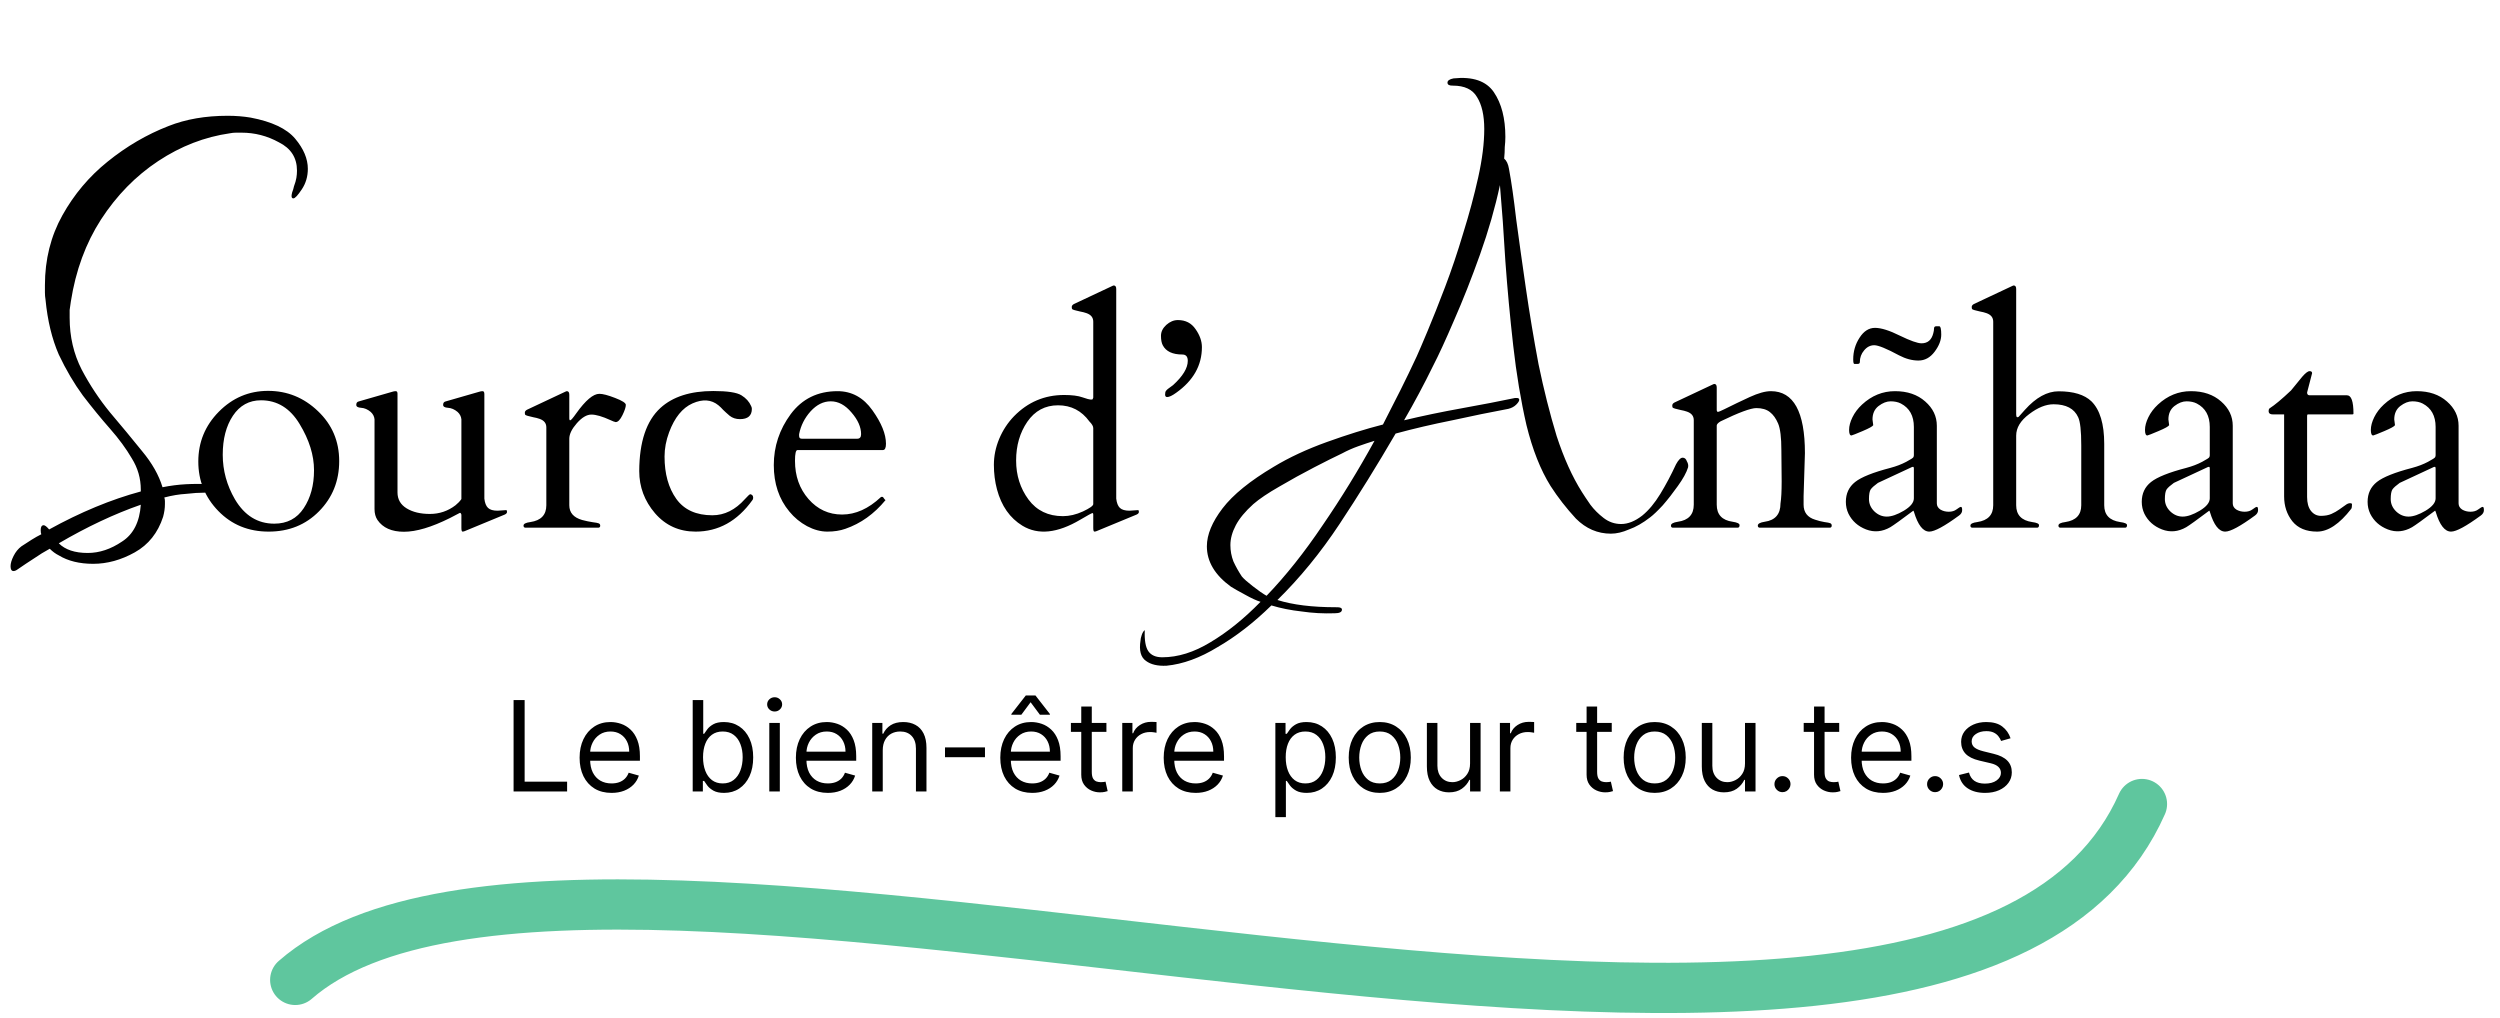 <svg width="199" height="81" viewBox="0 0 199 81" fill="none" xmlns="http://www.w3.org/2000/svg">
<path d="M1.08 45.456C0.92 45.456 0.84 45.328 0.84 45.072C0.84 44.848 0.92 44.576 1.08 44.256C1.24 43.936 1.448 43.68 1.704 43.488C1.96 43.328 2.232 43.152 2.52 42.96C2.776 42.8 3.032 42.656 3.288 42.528C3.256 42.464 3.24 42.352 3.24 42.192C3.24 41.936 3.32 41.808 3.48 41.808C3.576 41.808 3.72 41.92 3.912 42.144C6.408 40.768 8.84 39.76 11.208 39.12V38.976C11.208 38.08 10.968 37.248 10.488 36.48C10.04 35.712 9.464 34.928 8.76 34.128C8.056 33.328 7.336 32.448 6.6 31.488C5.896 30.528 5.256 29.44 4.68 28.224C4.136 26.976 3.784 25.52 3.624 23.856C3.592 23.664 3.576 23.472 3.576 23.28C3.576 23.088 3.576 22.896 3.576 22.704C3.576 20.656 4.04 18.8 4.968 17.136C5.896 15.472 7.096 14.048 8.568 12.864C10.072 11.648 11.688 10.704 13.416 10.032C14.792 9.488 16.36 9.216 18.12 9.216C18.76 9.216 19.368 9.264 19.944 9.36C21.64 9.68 22.824 10.24 23.496 11.04C24.168 11.84 24.504 12.64 24.504 13.44C24.504 14.048 24.344 14.592 24.024 15.072C23.704 15.552 23.48 15.792 23.352 15.792C23.256 15.792 23.208 15.728 23.208 15.6C23.208 15.536 23.224 15.44 23.256 15.312C23.32 15.152 23.368 14.992 23.4 14.832C23.496 14.576 23.56 14.352 23.592 14.16C23.624 13.968 23.64 13.776 23.64 13.584C23.64 12.56 23.16 11.808 22.2 11.328C21.272 10.816 20.28 10.56 19.224 10.56C19.096 10.56 18.952 10.56 18.792 10.56C18.632 10.56 18.472 10.576 18.312 10.608C16.296 10.896 14.392 11.632 12.6 12.816C10.808 14 9.288 15.552 8.04 17.472C6.824 19.36 6.024 21.536 5.64 24C5.608 24.224 5.576 24.448 5.544 24.672C5.544 24.896 5.544 25.104 5.544 25.296C5.544 26.8 5.864 28.176 6.504 29.424C7.144 30.64 7.896 31.776 8.76 32.832C9.656 33.888 10.504 34.912 11.304 35.904C12.104 36.864 12.648 37.824 12.936 38.784C13.576 38.656 14.2 38.576 14.808 38.544C15.416 38.512 16.008 38.512 16.584 38.544C17.032 38.608 17.256 38.736 17.256 38.928C17.256 39.12 16.936 39.216 16.296 39.216C15.848 39.216 15.352 39.248 14.808 39.312C14.264 39.344 13.688 39.44 13.08 39.6C13.112 39.696 13.128 39.792 13.128 39.888C13.128 39.984 13.128 40.064 13.128 40.128C13.128 40.448 13.08 40.784 12.984 41.136C12.568 42.416 11.816 43.36 10.728 43.968C9.64 44.576 8.536 44.88 7.416 44.88C6.328 44.88 5.416 44.656 4.68 44.208C4.424 44.08 4.184 43.904 3.96 43.68C3.544 43.904 3.128 44.16 2.712 44.448C2.264 44.736 1.832 45.024 1.416 45.312C1.288 45.408 1.176 45.456 1.08 45.456ZM6.984 44.016C7.912 44.016 8.824 43.712 9.72 43.104C10.616 42.528 11.112 41.552 11.208 40.176C9.096 40.912 6.92 41.936 4.68 43.248C5.192 43.76 5.96 44.016 6.984 44.016ZM15.785 36.738C15.785 35.199 16.328 33.879 17.414 32.777C18.508 31.668 19.816 31.113 21.34 31.113C22.863 31.113 24.188 31.652 25.312 32.73C26.438 33.801 27 35.125 27 36.703C27 38.281 26.465 39.613 25.395 40.699C24.332 41.777 22.996 42.316 21.387 42.316C19.777 42.316 18.441 41.77 17.379 40.676C16.316 39.582 15.785 38.27 15.785 36.738ZM18.703 39.75C19.469 41.039 20.512 41.684 21.832 41.684C22.855 41.684 23.637 41.273 24.176 40.453C24.723 39.633 24.996 38.625 24.996 37.43C24.996 36.234 24.613 35.008 23.848 33.75C23.09 32.492 22.066 31.863 20.777 31.863C19.832 31.863 19.086 32.273 18.539 33.094C18 33.906 17.73 34.941 17.73 36.199C17.73 37.449 18.055 38.633 18.703 39.75ZM36.727 40.969C36.688 40.836 36.637 40.793 36.574 40.84C36.512 40.879 36.258 41.012 35.812 41.238C34.352 41.965 33.133 42.328 32.156 42.328C31.18 42.328 30.477 42.016 30.047 41.391C29.891 41.156 29.812 40.867 29.812 40.523V33.375C29.789 33.148 29.688 32.953 29.508 32.789C29.266 32.586 29.012 32.477 28.746 32.461C28.488 32.445 28.359 32.367 28.359 32.227C28.359 32.078 28.422 31.988 28.547 31.957L31.23 31.184C31.324 31.152 31.414 31.137 31.5 31.137C31.594 31.137 31.641 31.203 31.641 31.336V39.199C31.641 39.746 31.883 40.168 32.367 40.465C32.852 40.762 33.469 40.91 34.219 40.91C34.977 40.91 35.656 40.68 36.258 40.219C36.445 40.07 36.602 39.906 36.727 39.727V33.375C36.703 33.148 36.602 32.953 36.422 32.789C36.18 32.586 35.926 32.477 35.66 32.461C35.402 32.445 35.273 32.367 35.273 32.227C35.273 32.078 35.336 31.988 35.461 31.957L38.145 31.184C38.238 31.152 38.328 31.137 38.414 31.137C38.508 31.137 38.555 31.215 38.555 31.371V39.691C38.594 40.035 38.691 40.281 38.848 40.43C39.004 40.578 39.258 40.652 39.609 40.652L40.289 40.605C40.336 40.605 40.359 40.652 40.359 40.746C40.359 40.832 40.301 40.902 40.184 40.957L37.066 42.246C36.973 42.293 36.891 42.316 36.82 42.316C36.758 42.316 36.727 42.219 36.727 42.023V40.969ZM49.008 33.598C48.914 33.582 48.777 33.531 48.598 33.445C47.949 33.148 47.441 33 47.074 33C46.707 33 46.32 33.23 45.914 33.691C45.516 34.145 45.316 34.555 45.316 34.922V40.219C45.316 40.805 45.656 41.195 46.336 41.391C46.633 41.469 46.91 41.527 47.168 41.566C47.426 41.598 47.59 41.629 47.66 41.66C47.738 41.691 47.777 41.754 47.777 41.848C47.777 41.934 47.738 41.984 47.66 42H41.789C41.711 41.984 41.672 41.93 41.672 41.836C41.672 41.695 41.855 41.602 42.223 41.555C43.066 41.43 43.488 40.984 43.488 40.219V34.02C43.488 33.691 43.309 33.465 42.949 33.34C42.793 33.285 42.625 33.242 42.445 33.211C42.266 33.172 42.121 33.137 42.012 33.105C41.91 33.074 41.844 33.047 41.812 33.023C41.789 32.992 41.777 32.934 41.777 32.848C41.777 32.754 41.836 32.676 41.953 32.613L44.941 31.207C45.035 31.16 45.094 31.137 45.117 31.137C45.25 31.137 45.316 31.23 45.316 31.418V33.316C45.316 33.41 45.34 33.457 45.387 33.457C45.449 33.457 45.609 33.273 45.867 32.906C46.609 31.867 47.223 31.348 47.707 31.348C47.98 31.348 48.398 31.457 48.961 31.676C49.531 31.895 49.816 32.078 49.816 32.227C49.816 32.406 49.727 32.68 49.547 33.047C49.367 33.414 49.188 33.598 49.008 33.598ZM59.848 32.543C59.848 33.09 59.531 33.363 58.898 33.363C58.578 33.363 58.305 33.273 58.078 33.094C57.859 32.906 57.688 32.75 57.562 32.625C57.445 32.492 57.32 32.371 57.188 32.262C56.625 31.801 55.938 31.75 55.125 32.109C54.32 32.469 53.699 33.234 53.262 34.406C53.02 35.055 52.898 35.699 52.898 36.34C52.898 37.715 53.211 38.84 53.836 39.715C54.461 40.582 55.418 41.016 56.707 41.016C57.668 41.016 58.531 40.586 59.297 39.727C59.531 39.469 59.672 39.34 59.719 39.34C59.766 39.34 59.816 39.363 59.871 39.41C59.926 39.457 59.953 39.527 59.953 39.621C59.953 39.707 59.93 39.773 59.883 39.82C58.688 41.484 57.184 42.316 55.371 42.316C54.059 42.316 52.98 41.828 52.137 40.852C51.301 39.875 50.883 38.758 50.883 37.5C50.891 35.172 51.453 33.496 52.57 32.473C53.555 31.574 54.957 31.125 56.777 31.125C57.902 31.125 58.648 31.238 59.016 31.465C59.383 31.691 59.641 31.977 59.789 32.32C59.828 32.398 59.848 32.473 59.848 32.543ZM63.48 35.824C63.348 35.824 63.281 36.109 63.281 36.68C63.281 37.891 63.641 38.906 64.359 39.727C65.078 40.547 65.969 40.957 67.031 40.957C68.102 40.957 69.129 40.496 70.113 39.574C70.129 39.559 70.148 39.551 70.172 39.551H70.231C70.277 39.551 70.32 39.59 70.359 39.668C70.406 39.738 70.449 39.785 70.488 39.809C69.582 40.91 68.516 41.672 67.289 42.094C66.867 42.242 66.391 42.316 65.859 42.316C65.328 42.316 64.789 42.172 64.242 41.883C63.695 41.586 63.227 41.199 62.836 40.723C62.008 39.73 61.594 38.496 61.594 37.02C61.594 35.535 62.043 34.184 62.941 32.965C63.848 31.746 65.09 31.137 66.668 31.137C67.801 31.137 68.727 31.645 69.445 32.66C70.164 33.668 70.523 34.555 70.523 35.32C70.523 35.656 70.441 35.824 70.277 35.824H63.48ZM63.609 34.699C63.609 34.848 63.68 34.922 63.82 34.922H68.238C68.441 34.922 68.543 34.801 68.543 34.559C68.543 33.996 68.289 33.422 67.781 32.836C67.281 32.242 66.731 31.945 66.129 31.945C65.543 31.945 65.008 32.211 64.523 32.742C64.047 33.273 63.742 33.879 63.609 34.559V34.699ZM86.168 31.629C86.512 31.746 86.723 31.805 86.801 31.805C86.879 31.805 86.926 31.805 86.941 31.805C86.965 31.797 86.992 31.746 87.023 31.652V25.605C87.023 25.277 86.844 25.051 86.484 24.926C86.328 24.871 86.16 24.828 85.981 24.797C85.801 24.758 85.656 24.723 85.547 24.691C85.445 24.66 85.379 24.633 85.348 24.609C85.324 24.578 85.312 24.52 85.312 24.434C85.312 24.34 85.371 24.262 85.488 24.199L88.477 22.793C88.57 22.746 88.629 22.723 88.652 22.723C88.785 22.723 88.852 22.816 88.852 23.004V39.691C88.891 40.035 88.988 40.281 89.144 40.43C89.301 40.578 89.555 40.652 89.906 40.652L90.586 40.605C90.633 40.605 90.656 40.652 90.656 40.746C90.656 40.832 90.598 40.902 90.481 40.957L87.363 42.246C87.269 42.293 87.188 42.316 87.117 42.316C87.055 42.316 87.023 42.219 87.023 42.023V40.957C87.023 40.879 87.004 40.84 86.965 40.84C86.91 40.84 86.586 41.016 85.992 41.367C84.172 42.445 82.637 42.605 81.387 41.848C80.387 41.238 79.711 40.273 79.359 38.953C79.195 38.336 79.113 37.684 79.113 36.996C79.113 36.301 79.254 35.613 79.535 34.934C79.824 34.246 80.219 33.645 80.719 33.129C81.82 32.004 83.148 31.441 84.703 31.441C85.336 31.441 85.824 31.504 86.168 31.629ZM80.883 36.656C80.883 37.836 81.211 38.871 81.867 39.762C82.523 40.645 83.438 41.086 84.609 41.086C85.125 41.086 85.656 40.961 86.203 40.711C86.75 40.453 87.023 40.258 87.023 40.125V34.078C87.023 33.93 86.922 33.754 86.719 33.551C86.094 32.691 85.262 32.262 84.223 32.262C83.191 32.262 82.375 32.699 81.773 33.574C81.18 34.441 80.883 35.469 80.883 36.656ZM95.672 27.633C95.672 29.086 94.988 30.297 93.621 31.266C93.309 31.492 93.07 31.605 92.906 31.605C92.797 31.605 92.742 31.539 92.742 31.406C92.742 31.266 92.766 31.168 92.812 31.113C92.859 31.051 92.914 30.996 92.977 30.949C93.039 30.902 93.098 30.859 93.152 30.82C93.215 30.781 93.289 30.727 93.375 30.656C94.156 29.945 94.547 29.301 94.547 28.723C94.547 28.387 94.402 28.219 94.113 28.219C93.332 28.219 92.812 27.973 92.555 27.48C92.461 27.301 92.414 27.051 92.414 26.73C92.414 26.41 92.555 26.121 92.836 25.863C93.125 25.605 93.434 25.477 93.762 25.477C94.371 25.477 94.84 25.719 95.168 26.203C95.504 26.68 95.672 27.156 95.672 27.633ZM92.851 52.992C92.147 53.024 91.603 52.896 91.219 52.608C90.803 52.32 90.659 51.776 90.787 50.976C90.787 50.88 90.819 50.736 90.883 50.544C90.947 50.352 91.027 50.224 91.123 50.16C91.091 50.96 91.187 51.52 91.411 51.84C91.635 52.16 92.003 52.32 92.515 52.32C93.763 52.32 95.043 51.92 96.355 51.12C97.699 50.32 99.027 49.248 100.339 47.904C100.019 47.808 99.603 47.616 99.091 47.328C98.611 47.072 98.243 46.864 97.987 46.704C96.707 45.776 96.067 44.704 96.067 43.488C96.067 42.56 96.483 41.552 97.315 40.464C98.147 39.376 99.507 38.272 101.395 37.152C102.611 36.416 104.019 35.76 105.619 35.184C107.219 34.608 108.707 34.144 110.083 33.792C110.563 32.864 111.027 31.952 111.475 31.056C111.923 30.16 112.355 29.264 112.771 28.368C112.931 28.016 113.219 27.344 113.635 26.352C114.051 25.36 114.515 24.192 115.027 22.848C115.539 21.504 116.019 20.08 116.467 18.576C116.947 17.04 117.347 15.552 117.667 14.112C117.987 12.672 118.147 11.392 118.147 10.272C118.147 9.184 117.955 8.336 117.571 7.728C117.219 7.12 116.579 6.816 115.651 6.816H115.603C115.347 6.816 115.219 6.736 115.219 6.576C115.219 6.416 115.379 6.304 115.699 6.24C117.235 6.08 118.307 6.448 118.915 7.344C119.523 8.24 119.827 9.424 119.827 10.896C119.827 11.152 119.811 11.424 119.779 11.712C119.779 12 119.763 12.304 119.731 12.624C119.923 12.784 120.051 13.056 120.115 13.44C120.307 14.464 120.499 15.808 120.691 17.472C120.915 19.136 121.171 20.96 121.459 22.944C121.747 24.928 122.083 26.944 122.467 28.992C122.883 31.008 123.363 32.912 123.907 34.704C124.483 36.464 125.155 37.952 125.923 39.168C126.083 39.424 126.307 39.76 126.595 40.176C126.883 40.56 127.235 40.912 127.651 41.232C128.067 41.552 128.531 41.712 129.043 41.712C129.587 41.712 130.147 41.488 130.723 41.04C131.235 40.624 131.715 40.048 132.163 39.312C132.611 38.576 133.027 37.792 133.411 36.96C133.603 36.608 133.779 36.432 133.939 36.432C134.099 36.432 134.211 36.528 134.275 36.72C134.371 36.88 134.403 37.04 134.371 37.2C134.243 37.616 133.971 38.112 133.555 38.688C133.171 39.232 132.771 39.744 132.355 40.224C131.939 40.672 131.603 40.992 131.347 41.184C130.771 41.632 130.211 41.952 129.667 42.144C129.155 42.368 128.675 42.48 128.227 42.48C127.171 42.48 126.243 42.08 125.443 41.28C124.675 40.448 124.003 39.584 123.427 38.688C122.627 37.408 121.987 35.792 121.507 33.84C121.059 31.888 120.707 29.776 120.451 27.504C120.195 25.232 119.987 22.992 119.827 20.784C119.699 18.576 119.555 16.56 119.395 14.736C119.011 16.528 118.483 18.368 117.811 20.256C117.139 22.144 116.451 23.888 115.747 25.488C115.075 27.056 114.515 28.272 114.067 29.136C113.363 30.576 112.595 32.016 111.763 33.456C113.235 33.104 114.771 32.784 116.371 32.496C117.971 32.208 119.379 31.936 120.595 31.68H120.739C120.867 31.68 120.931 31.728 120.931 31.824C120.931 31.92 120.851 32.048 120.691 32.208C120.531 32.368 120.323 32.48 120.067 32.544C118.691 32.8 117.203 33.104 115.603 33.456C114.003 33.776 112.499 34.128 111.091 34.512C109.619 37.04 108.131 39.44 106.627 41.712C105.123 43.984 103.475 46 101.683 47.76C102.899 48.144 104.451 48.336 106.339 48.336H106.435C106.691 48.336 106.819 48.4 106.819 48.528C106.819 48.72 106.627 48.816 106.243 48.816C105.347 48.848 104.467 48.8 103.603 48.672C102.739 48.576 101.939 48.416 101.203 48.192C99.795 49.568 98.371 50.672 96.931 51.504C95.523 52.368 94.163 52.864 92.851 52.992ZM100.819 47.424C102.355 45.824 103.843 43.952 105.283 41.808C106.755 39.664 108.131 37.424 109.411 35.088C108.995 35.216 108.563 35.36 108.115 35.52C107.667 35.68 107.235 35.872 106.819 36.096C106.275 36.352 105.539 36.72 104.611 37.2C103.683 37.68 102.755 38.192 101.827 38.736C100.931 39.248 100.243 39.712 99.763 40.128C99.123 40.704 98.659 41.264 98.371 41.808C98.083 42.352 97.939 42.88 97.939 43.392C97.939 43.84 98.019 44.272 98.179 44.688C98.371 45.104 98.595 45.504 98.851 45.888C99.011 46.08 99.299 46.336 99.715 46.656C100.163 47.008 100.531 47.264 100.819 47.424ZM141.82 38.309L141.797 35.836C141.797 34.828 141.711 34.121 141.539 33.715C141.367 33.309 141.148 33.004 140.883 32.801C140.617 32.59 140.258 32.484 139.805 32.484C139.359 32.484 138.41 32.836 136.957 33.539C136.762 33.656 136.66 33.766 136.652 33.867V40.172C136.652 40.961 137.074 41.414 137.918 41.531C138.285 41.586 138.469 41.676 138.469 41.801C138.469 41.918 138.43 41.984 138.352 42H133.125C133.047 41.984 133.008 41.93 133.008 41.836C133.008 41.688 133.191 41.586 133.559 41.531C134.402 41.414 134.824 40.961 134.824 40.172V33.445C134.824 33.117 134.645 32.891 134.285 32.766C134.129 32.711 133.961 32.668 133.781 32.637C133.602 32.598 133.457 32.562 133.348 32.531C133.246 32.5 133.18 32.473 133.148 32.449C133.125 32.418 133.113 32.359 133.113 32.273C133.113 32.18 133.172 32.102 133.289 32.039L136.277 30.633C136.371 30.586 136.43 30.562 136.453 30.562C136.586 30.562 136.652 30.656 136.652 30.844V32.672C136.676 32.75 136.707 32.789 136.746 32.789C136.793 32.789 136.961 32.719 137.25 32.578C137.922 32.242 138.598 31.918 139.277 31.605C139.957 31.293 140.52 31.137 140.965 31.137C142.77 31.137 143.672 32.781 143.672 36.07L143.566 39.492V40.172C143.566 40.781 143.871 41.18 144.48 41.367C144.738 41.453 144.984 41.516 145.219 41.555C145.461 41.586 145.617 41.617 145.688 41.648C145.766 41.68 145.805 41.742 145.805 41.836C145.805 41.93 145.766 41.984 145.688 42H140.039C139.961 41.984 139.922 41.93 139.922 41.836C139.922 41.688 140.105 41.586 140.473 41.531C141.309 41.414 141.727 40.93 141.727 40.078C141.789 39.688 141.82 39.098 141.82 38.309ZM154.172 40.066C154.172 40.27 154.266 40.434 154.453 40.559C154.648 40.676 154.871 40.734 155.121 40.734C155.371 40.734 155.578 40.672 155.742 40.547C155.914 40.414 156.031 40.348 156.094 40.348C156.156 40.348 156.188 40.434 156.188 40.605C156.188 40.77 156.109 40.91 155.953 41.027C154.781 41.887 153.988 42.316 153.574 42.316C153.074 42.316 152.668 41.797 152.355 40.758C152.332 40.68 152.312 40.645 152.297 40.652C151.328 41.379 150.719 41.816 150.469 41.965C149.828 42.332 149.184 42.391 148.535 42.141C147.895 41.891 147.43 41.477 147.141 40.898C147 40.602 146.93 40.285 146.93 39.949C146.93 39.285 147.176 38.758 147.668 38.367C148.16 37.977 149.098 37.602 150.48 37.242C150.949 37.117 151.367 36.957 151.734 36.762C152.102 36.566 152.293 36.441 152.309 36.387C152.332 36.332 152.344 36.281 152.344 36.234V33.984C152.344 33.102 152 32.48 151.312 32.121C151.086 32.004 150.812 31.945 150.492 31.945C150.18 31.945 149.859 32.07 149.531 32.32C149.211 32.57 149.051 32.926 149.051 33.387L149.109 33.844C149.062 33.938 148.781 34.094 148.266 34.312C147.75 34.531 147.453 34.648 147.375 34.664C147.25 34.664 147.188 34.516 147.188 34.219C147.188 33.914 147.277 33.578 147.457 33.211C147.637 32.844 147.891 32.508 148.219 32.203C148.984 31.492 149.859 31.137 150.844 31.137C151.828 31.137 152.629 31.41 153.246 31.957C153.863 32.496 154.172 33.141 154.172 33.891V40.066ZM148.77 39.727C148.77 40.102 148.914 40.43 149.203 40.711C149.492 40.984 149.82 41.121 150.188 41.121C150.562 41.121 151.016 40.965 151.547 40.652C152.078 40.332 152.344 40.004 152.344 39.668V37.289C152.344 37.203 152.324 37.16 152.285 37.16C152.246 37.16 152.219 37.164 152.203 37.172L149.484 38.438C149.203 38.641 149.012 38.812 148.91 38.953C148.816 39.094 148.77 39.352 148.77 39.727ZM152.953 27.328C153.445 27.328 153.758 27.059 153.891 26.52C153.93 26.379 153.949 26.254 153.949 26.145C153.949 26.027 154.012 25.969 154.137 25.969H154.359C154.469 25.969 154.523 26.191 154.523 26.637C154.523 27.074 154.348 27.527 153.996 27.996C153.645 28.465 153.215 28.699 152.707 28.699C152.207 28.699 151.695 28.562 151.172 28.289C150.172 27.75 149.512 27.48 149.191 27.48C148.879 27.48 148.609 27.617 148.383 27.891C148.156 28.156 148.043 28.469 148.043 28.828C148.043 28.922 147.98 28.969 147.855 28.969H147.609C147.547 28.969 147.516 28.848 147.516 28.605C147.516 27.973 147.684 27.398 148.02 26.883C148.355 26.359 148.766 26.098 149.25 26.098C149.742 26.098 150.402 26.305 151.23 26.719C152.066 27.125 152.641 27.328 152.953 27.328ZM160.488 32.93C160.488 33.117 160.516 33.211 160.57 33.211C160.625 33.211 160.664 33.199 160.688 33.176C160.711 33.145 160.875 32.961 161.18 32.625C162.062 31.641 162.957 31.148 163.863 31.148C165.051 31.148 165.922 31.414 166.477 31.945C167.156 32.617 167.496 33.746 167.496 35.332V40.219C167.496 40.984 167.918 41.43 168.762 41.555C169.129 41.602 169.312 41.684 169.312 41.801C169.312 41.918 169.273 41.984 169.195 42H163.969C163.891 41.984 163.852 41.93 163.852 41.836C163.852 41.695 164.035 41.602 164.402 41.555C165.246 41.43 165.668 40.984 165.668 40.219V35.449C165.668 34.301 165.586 33.555 165.422 33.211C165.109 32.523 164.457 32.18 163.465 32.18C162.855 32.18 162.207 32.441 161.52 32.965C160.832 33.48 160.488 34.051 160.488 34.676V40.219C160.488 40.984 160.91 41.43 161.754 41.555C162.121 41.602 162.305 41.684 162.305 41.801C162.305 41.918 162.266 41.984 162.188 42H156.961C156.883 41.984 156.844 41.93 156.844 41.836C156.844 41.695 157.027 41.602 157.395 41.555C158.238 41.43 158.66 40.984 158.66 40.219V25.605C158.66 25.277 158.48 25.051 158.121 24.926C157.965 24.871 157.797 24.828 157.617 24.797C157.438 24.758 157.293 24.723 157.184 24.691C157.082 24.66 157.016 24.633 156.984 24.609C156.961 24.578 156.949 24.52 156.949 24.434C156.949 24.34 157.008 24.262 157.125 24.199L160.113 22.793C160.207 22.746 160.266 22.723 160.289 22.723C160.422 22.723 160.488 22.816 160.488 23.004V32.93ZM177.727 40.066C177.727 40.27 177.82 40.434 178.008 40.559C178.203 40.676 178.426 40.734 178.676 40.734C178.926 40.734 179.133 40.672 179.297 40.547C179.469 40.414 179.586 40.348 179.648 40.348C179.711 40.348 179.742 40.434 179.742 40.605C179.742 40.77 179.664 40.91 179.508 41.027C178.336 41.887 177.543 42.316 177.129 42.316C176.629 42.316 176.223 41.797 175.91 40.758C175.887 40.68 175.867 40.645 175.852 40.652C174.883 41.379 174.273 41.816 174.023 41.965C173.383 42.332 172.738 42.391 172.09 42.141C171.449 41.891 170.984 41.477 170.695 40.898C170.555 40.602 170.484 40.285 170.484 39.949C170.484 39.285 170.73 38.758 171.223 38.367C171.715 37.977 172.652 37.602 174.035 37.242C174.504 37.117 174.922 36.957 175.289 36.762C175.656 36.566 175.848 36.441 175.863 36.387C175.887 36.332 175.898 36.281 175.898 36.234V33.984C175.898 33.102 175.555 32.48 174.867 32.121C174.641 32.004 174.367 31.945 174.047 31.945C173.734 31.945 173.414 32.07 173.086 32.32C172.766 32.57 172.605 32.926 172.605 33.387L172.664 33.844C172.617 33.938 172.336 34.094 171.82 34.312C171.305 34.531 171.008 34.648 170.93 34.664C170.805 34.664 170.742 34.516 170.742 34.219C170.742 33.914 170.832 33.578 171.012 33.211C171.191 32.844 171.445 32.508 171.773 32.203C172.539 31.492 173.414 31.137 174.398 31.137C175.383 31.137 176.184 31.41 176.801 31.957C177.418 32.496 177.727 33.141 177.727 33.891V40.066ZM172.324 39.727C172.324 40.102 172.469 40.43 172.758 40.711C173.047 40.984 173.375 41.121 173.742 41.121C174.117 41.121 174.57 40.965 175.102 40.652C175.633 40.332 175.898 40.004 175.898 39.668V37.289C175.898 37.203 175.879 37.16 175.84 37.16C175.801 37.16 175.773 37.164 175.758 37.172L173.039 38.438C172.758 38.641 172.566 38.812 172.465 38.953C172.371 39.094 172.324 39.352 172.324 39.727ZM183.715 32.988C183.668 32.988 183.645 33.023 183.645 33.094V39.562C183.645 40.031 183.746 40.398 183.949 40.664C184.16 40.93 184.426 41.062 184.746 41.062C185.066 41.062 185.344 41.012 185.578 40.91C185.82 40.801 186.027 40.684 186.199 40.559C186.379 40.434 186.539 40.32 186.68 40.219C186.82 40.109 186.945 40.055 187.055 40.055C187.164 40.055 187.219 40.082 187.219 40.137C187.219 40.324 187.199 40.445 187.16 40.5C186.223 41.711 185.316 42.316 184.441 42.316C183.574 42.316 182.918 42.043 182.473 41.496C182.035 40.941 181.816 40.281 181.816 39.516V32.988H180.938C180.719 32.988 180.602 32.918 180.586 32.777C180.578 32.637 180.602 32.547 180.656 32.508C181.07 32.242 181.641 31.766 182.367 31.078C182.445 30.992 182.551 30.863 182.684 30.691C182.816 30.52 183.008 30.285 183.258 29.988C183.516 29.691 183.711 29.543 183.844 29.543C183.977 29.543 184.043 29.598 184.043 29.707C184.043 29.723 183.91 30.234 183.645 31.242C183.645 31.383 183.707 31.457 183.832 31.465H186.82C187.164 31.465 187.336 31.949 187.336 32.918C187.336 32.965 187.305 32.988 187.242 32.988H183.715ZM195.703 40.066C195.703 40.27 195.797 40.434 195.984 40.559C196.18 40.676 196.402 40.734 196.652 40.734C196.902 40.734 197.109 40.672 197.273 40.547C197.445 40.414 197.562 40.348 197.625 40.348C197.688 40.348 197.719 40.434 197.719 40.605C197.719 40.77 197.641 40.91 197.484 41.027C196.312 41.887 195.52 42.316 195.105 42.316C194.605 42.316 194.199 41.797 193.887 40.758C193.863 40.68 193.844 40.645 193.828 40.652C192.859 41.379 192.25 41.816 192 41.965C191.359 42.332 190.715 42.391 190.066 42.141C189.426 41.891 188.961 41.477 188.672 40.898C188.531 40.602 188.461 40.285 188.461 39.949C188.461 39.285 188.707 38.758 189.199 38.367C189.691 37.977 190.629 37.602 192.012 37.242C192.48 37.117 192.898 36.957 193.266 36.762C193.633 36.566 193.824 36.441 193.84 36.387C193.863 36.332 193.875 36.281 193.875 36.234V33.984C193.875 33.102 193.531 32.48 192.844 32.121C192.617 32.004 192.344 31.945 192.023 31.945C191.711 31.945 191.391 32.07 191.062 32.32C190.742 32.57 190.582 32.926 190.582 33.387L190.641 33.844C190.594 33.938 190.312 34.094 189.797 34.312C189.281 34.531 188.984 34.648 188.906 34.664C188.781 34.664 188.719 34.516 188.719 34.219C188.719 33.914 188.809 33.578 188.988 33.211C189.168 32.844 189.422 32.508 189.75 32.203C190.516 31.492 191.391 31.137 192.375 31.137C193.359 31.137 194.16 31.41 194.777 31.957C195.395 32.496 195.703 33.141 195.703 33.891V40.066ZM190.301 39.727C190.301 40.102 190.445 40.43 190.734 40.711C191.023 40.984 191.352 41.121 191.719 41.121C192.094 41.121 192.547 40.965 193.078 40.652C193.609 40.332 193.875 40.004 193.875 39.668V37.289C193.875 37.203 193.855 37.16 193.816 37.16C193.777 37.16 193.75 37.164 193.734 37.172L191.016 38.438C190.734 38.641 190.543 38.812 190.441 38.953C190.348 39.094 190.301 39.352 190.301 39.727Z" fill="black"/>
<path d="M40.881 63V55.727H41.761V62.219H45.142V63H40.881ZM48.679 63.114C48.153 63.114 47.7 62.998 47.319 62.766C46.94 62.531 46.648 62.205 46.442 61.785C46.238 61.364 46.136 60.874 46.136 60.315C46.136 59.757 46.238 59.264 46.442 58.838C46.648 58.41 46.934 58.076 47.301 57.837C47.67 57.595 48.101 57.474 48.594 57.474C48.878 57.474 49.158 57.522 49.435 57.617C49.712 57.711 49.965 57.865 50.192 58.078C50.419 58.289 50.6 58.568 50.735 58.916C50.87 59.264 50.938 59.693 50.938 60.202V60.557H46.733V59.832H50.085C50.085 59.525 50.024 59.25 49.901 59.008C49.78 58.767 49.607 58.577 49.382 58.437C49.16 58.297 48.897 58.227 48.594 58.227C48.26 58.227 47.971 58.31 47.727 58.476C47.486 58.639 47.3 58.852 47.17 59.115C47.039 59.378 46.974 59.66 46.974 59.96V60.443C46.974 60.855 47.045 61.204 47.188 61.491C47.332 61.775 47.532 61.992 47.788 62.141C48.043 62.287 48.34 62.361 48.679 62.361C48.899 62.361 49.098 62.33 49.276 62.269C49.456 62.205 49.611 62.11 49.741 61.984C49.871 61.856 49.972 61.698 50.043 61.508L50.852 61.736C50.767 62.01 50.624 62.252 50.423 62.46C50.221 62.666 49.973 62.827 49.677 62.943C49.381 63.057 49.048 63.114 48.679 63.114ZM55.139 63V55.727H55.977V58.412H56.048C56.109 58.317 56.194 58.197 56.303 58.05C56.414 57.901 56.573 57.768 56.779 57.652C56.987 57.534 57.269 57.474 57.624 57.474C58.084 57.474 58.488 57.589 58.839 57.819C59.189 58.048 59.463 58.374 59.659 58.795C59.856 59.217 59.954 59.714 59.954 60.287C59.954 60.865 59.856 61.365 59.659 61.789C59.463 62.211 59.19 62.537 58.842 62.769C58.494 62.999 58.093 63.114 57.639 63.114C57.288 63.114 57.008 63.056 56.797 62.94C56.586 62.821 56.424 62.688 56.31 62.538C56.197 62.387 56.109 62.261 56.048 62.162H55.948V63H55.139ZM55.962 60.273C55.962 60.685 56.023 61.048 56.144 61.363C56.264 61.675 56.441 61.92 56.673 62.098C56.905 62.273 57.189 62.361 57.525 62.361C57.875 62.361 58.168 62.269 58.402 62.084C58.639 61.897 58.816 61.646 58.935 61.331C59.055 61.014 59.116 60.661 59.116 60.273C59.116 59.889 59.057 59.544 58.938 59.236C58.822 58.926 58.646 58.681 58.409 58.501C58.175 58.318 57.88 58.227 57.525 58.227C57.184 58.227 56.898 58.314 56.666 58.486C56.434 58.657 56.258 58.896 56.14 59.204C56.022 59.509 55.962 59.865 55.962 60.273ZM61.236 63V57.545H62.074V63H61.236ZM61.662 56.636C61.499 56.636 61.358 56.581 61.239 56.469C61.123 56.358 61.065 56.224 61.065 56.068C61.065 55.912 61.123 55.778 61.239 55.667C61.358 55.556 61.499 55.5 61.662 55.5C61.825 55.5 61.965 55.556 62.081 55.667C62.199 55.778 62.258 55.912 62.258 56.068C62.258 56.224 62.199 56.358 62.081 56.469C61.965 56.581 61.825 56.636 61.662 56.636ZM65.896 63.114C65.37 63.114 64.917 62.998 64.536 62.766C64.157 62.531 63.864 62.205 63.659 61.785C63.455 61.364 63.353 60.874 63.353 60.315C63.353 59.757 63.455 59.264 63.659 58.838C63.864 58.41 64.151 58.076 64.518 57.837C64.887 57.595 65.318 57.474 65.811 57.474C66.095 57.474 66.375 57.522 66.652 57.617C66.929 57.711 67.181 57.865 67.409 58.078C67.636 58.289 67.817 58.568 67.952 58.916C68.087 59.264 68.154 59.693 68.154 60.202V60.557H63.95V59.832H67.302C67.302 59.525 67.24 59.25 67.117 59.008C66.997 58.767 66.824 58.577 66.599 58.437C66.376 58.297 66.114 58.227 65.811 58.227C65.477 58.227 65.188 58.31 64.944 58.476C64.703 58.639 64.517 58.852 64.386 59.115C64.256 59.378 64.191 59.66 64.191 59.96V60.443C64.191 60.855 64.262 61.204 64.404 61.491C64.549 61.775 64.749 61.992 65.004 62.141C65.26 62.287 65.557 62.361 65.896 62.361C66.116 62.361 66.315 62.33 66.492 62.269C66.672 62.205 66.827 62.11 66.958 61.984C67.088 61.856 67.188 61.698 67.259 61.508L68.069 61.736C67.984 62.01 67.841 62.252 67.639 62.46C67.438 62.666 67.19 62.827 66.894 62.943C66.598 63.057 66.265 63.114 65.896 63.114ZM70.267 59.719V63H69.429V57.545H70.239V58.398H70.31C70.438 58.121 70.632 57.898 70.892 57.73C71.153 57.56 71.489 57.474 71.901 57.474C72.27 57.474 72.593 57.55 72.87 57.702C73.147 57.851 73.363 58.078 73.516 58.383C73.67 58.687 73.747 59.07 73.747 59.534V63H72.909V59.591C72.909 59.162 72.798 58.829 72.576 58.59C72.353 58.348 72.047 58.227 71.659 58.227C71.392 58.227 71.153 58.285 70.942 58.401C70.734 58.517 70.569 58.687 70.448 58.909C70.328 59.132 70.267 59.401 70.267 59.719ZM78.404 59.492V60.273H75.222V59.492H78.404ZM82.165 63.114C81.64 63.114 81.186 62.998 80.805 62.766C80.426 62.531 80.134 62.205 79.928 61.785C79.725 61.364 79.623 60.874 79.623 60.315C79.623 59.757 79.725 59.264 79.928 58.838C80.134 58.41 80.421 58.076 80.787 57.837C81.157 57.595 81.588 57.474 82.08 57.474C82.364 57.474 82.645 57.522 82.922 57.617C83.199 57.711 83.451 57.865 83.678 58.078C83.905 58.289 84.087 58.568 84.221 58.916C84.356 59.264 84.424 59.693 84.424 60.202V60.557H80.219V59.832H83.572C83.572 59.525 83.51 59.25 83.387 59.008C83.266 58.767 83.093 58.577 82.868 58.437C82.646 58.297 82.383 58.227 82.08 58.227C81.746 58.227 81.457 58.31 81.214 58.476C80.972 58.639 80.786 58.852 80.656 59.115C80.526 59.378 80.461 59.66 80.461 59.96V60.443C80.461 60.855 80.532 61.204 80.674 61.491C80.818 61.775 81.018 61.992 81.274 62.141C81.53 62.287 81.827 62.361 82.165 62.361C82.385 62.361 82.584 62.33 82.762 62.269C82.942 62.205 83.097 62.11 83.227 61.984C83.357 61.856 83.458 61.698 83.529 61.508L84.339 61.736C84.253 62.01 84.11 62.252 83.909 62.46C83.708 62.666 83.459 62.827 83.163 62.943C82.867 63.057 82.535 63.114 82.165 63.114ZM82.776 56.892L82.037 55.898L81.299 56.892H80.503V56.835L81.654 55.358H82.421L83.572 56.835V56.892H82.776ZM88.071 57.545V58.256H85.244V57.545H88.071ZM86.068 56.239H86.906V61.438C86.906 61.674 86.94 61.852 87.009 61.97C87.08 62.086 87.17 62.164 87.279 62.205C87.39 62.242 87.507 62.261 87.63 62.261C87.723 62.261 87.799 62.257 87.858 62.247C87.917 62.235 87.964 62.226 88 62.219L88.17 62.972C88.114 62.993 88.034 63.014 87.932 63.035C87.831 63.059 87.701 63.071 87.545 63.071C87.308 63.071 87.076 63.02 86.849 62.918C86.624 62.816 86.437 62.661 86.288 62.453C86.141 62.245 86.068 61.982 86.068 61.665V56.239ZM89.332 63V57.545H90.141V58.369H90.198C90.297 58.099 90.477 57.88 90.738 57.712C90.998 57.544 91.292 57.46 91.618 57.46C91.68 57.46 91.757 57.461 91.849 57.464C91.942 57.466 92.011 57.47 92.059 57.474V58.327C92.03 58.32 91.965 58.309 91.864 58.295C91.764 58.278 91.659 58.27 91.547 58.27C91.282 58.27 91.046 58.325 90.837 58.437C90.631 58.546 90.468 58.697 90.347 58.891C90.229 59.083 90.17 59.302 90.17 59.548V63H89.332ZM95.173 63.114C94.647 63.114 94.194 62.998 93.813 62.766C93.434 62.531 93.142 62.205 92.936 61.785C92.732 61.364 92.63 60.874 92.63 60.315C92.63 59.757 92.732 59.264 92.936 58.838C93.142 58.41 93.428 58.076 93.795 57.837C94.165 57.595 94.596 57.474 95.088 57.474C95.372 57.474 95.653 57.522 95.93 57.617C96.207 57.711 96.459 57.865 96.686 58.078C96.913 58.289 97.094 58.568 97.229 58.916C97.364 59.264 97.432 59.693 97.432 60.202V60.557H93.227V59.832H96.579C96.579 59.525 96.518 59.25 96.395 59.008C96.274 58.767 96.101 58.577 95.876 58.437C95.654 58.297 95.391 58.227 95.088 58.227C94.754 58.227 94.465 58.31 94.221 58.476C93.98 58.639 93.794 58.852 93.664 59.115C93.534 59.378 93.469 59.66 93.469 59.96V60.443C93.469 60.855 93.54 61.204 93.682 61.491C93.826 61.775 94.026 61.992 94.282 62.141C94.537 62.287 94.835 62.361 95.173 62.361C95.393 62.361 95.592 62.33 95.77 62.269C95.95 62.205 96.105 62.11 96.235 61.984C96.365 61.856 96.466 61.698 96.537 61.508L97.346 61.736C97.261 62.01 97.118 62.252 96.917 62.46C96.716 62.666 96.467 62.827 96.171 62.943C95.875 63.057 95.542 63.114 95.173 63.114ZM101.519 65.046V57.545H102.329V58.412H102.428C102.49 58.317 102.575 58.197 102.684 58.05C102.795 57.901 102.954 57.768 103.16 57.652C103.368 57.534 103.65 57.474 104.005 57.474C104.464 57.474 104.869 57.589 105.219 57.819C105.57 58.048 105.843 58.374 106.04 58.795C106.236 59.217 106.334 59.714 106.334 60.287C106.334 60.865 106.236 61.365 106.04 61.789C105.843 62.211 105.571 62.537 105.223 62.769C104.875 62.999 104.474 63.114 104.019 63.114C103.669 63.114 103.388 63.056 103.177 62.94C102.967 62.821 102.805 62.688 102.691 62.538C102.577 62.387 102.49 62.261 102.428 62.162H102.357V65.046H101.519ZM102.343 60.273C102.343 60.685 102.403 61.048 102.524 61.363C102.645 61.675 102.821 61.92 103.053 62.098C103.285 62.273 103.569 62.361 103.905 62.361C104.256 62.361 104.548 62.269 104.782 62.084C105.019 61.897 105.197 61.646 105.315 61.331C105.436 61.014 105.496 60.661 105.496 60.273C105.496 59.889 105.437 59.544 105.319 59.236C105.203 58.926 105.026 58.681 104.79 58.501C104.555 58.318 104.26 58.227 103.905 58.227C103.564 58.227 103.278 58.314 103.046 58.486C102.814 58.657 102.639 58.896 102.52 59.204C102.402 59.509 102.343 59.865 102.343 60.273ZM109.829 63.114C109.336 63.114 108.904 62.996 108.532 62.762C108.163 62.528 107.874 62.2 107.666 61.778C107.46 61.357 107.357 60.865 107.357 60.301C107.357 59.733 107.46 59.237 107.666 58.813C107.874 58.389 108.163 58.06 108.532 57.826C108.904 57.592 109.336 57.474 109.829 57.474C110.321 57.474 110.752 57.592 111.121 57.826C111.493 58.06 111.782 58.389 111.988 58.813C112.196 59.237 112.3 59.733 112.3 60.301C112.3 60.865 112.196 61.357 111.988 61.778C111.782 62.2 111.493 62.528 111.121 62.762C110.752 62.996 110.321 63.114 109.829 63.114ZM109.829 62.361C110.203 62.361 110.51 62.265 110.752 62.073C110.993 61.881 111.172 61.629 111.288 61.317C111.404 61.004 111.462 60.666 111.462 60.301C111.462 59.937 111.404 59.597 111.288 59.282C111.172 58.967 110.993 58.713 110.752 58.519C110.51 58.324 110.203 58.227 109.829 58.227C109.455 58.227 109.147 58.324 108.905 58.519C108.664 58.713 108.485 58.967 108.369 59.282C108.253 59.597 108.195 59.937 108.195 60.301C108.195 60.666 108.253 61.004 108.369 61.317C108.485 61.629 108.664 61.881 108.905 62.073C109.147 62.265 109.455 62.361 109.829 62.361ZM117.017 60.77V57.545H117.855V63H117.017V62.077H116.96C116.832 62.354 116.634 62.589 116.364 62.783C116.094 62.975 115.753 63.071 115.341 63.071C115 63.071 114.697 62.996 114.432 62.847C114.167 62.696 113.958 62.468 113.807 62.166C113.655 61.86 113.58 61.475 113.58 61.011V57.545H114.418V60.955C114.418 61.352 114.529 61.669 114.751 61.906C114.976 62.143 115.263 62.261 115.611 62.261C115.819 62.261 116.031 62.208 116.246 62.102C116.464 61.995 116.647 61.832 116.793 61.611C116.942 61.391 117.017 61.111 117.017 60.77ZM119.39 63V57.545H120.2V58.369H120.257C120.356 58.099 120.536 57.88 120.796 57.712C121.057 57.544 121.35 57.46 121.677 57.46C121.739 57.46 121.816 57.461 121.908 57.464C122 57.466 122.07 57.47 122.117 57.474V58.327C122.089 58.32 122.024 58.309 121.922 58.295C121.823 58.278 121.717 58.27 121.606 58.27C121.341 58.27 121.104 58.325 120.896 58.437C120.69 58.546 120.526 58.697 120.406 58.891C120.287 59.083 120.228 59.302 120.228 59.548V63H119.39ZM128.295 57.545V58.256H125.469V57.545H128.295ZM126.293 56.239H127.131V61.438C127.131 61.674 127.165 61.852 127.234 61.97C127.305 62.086 127.395 62.164 127.504 62.205C127.615 62.242 127.732 62.261 127.855 62.261C127.947 62.261 128.023 62.257 128.082 62.247C128.142 62.235 128.189 62.226 128.224 62.219L128.395 62.972C128.338 62.993 128.259 63.014 128.157 63.035C128.055 63.059 127.926 63.071 127.77 63.071C127.533 63.071 127.301 63.02 127.074 62.918C126.849 62.816 126.662 62.661 126.513 62.453C126.366 62.245 126.293 61.982 126.293 61.665V56.239ZM131.713 63.114C131.221 63.114 130.789 62.996 130.417 62.762C130.048 62.528 129.759 62.2 129.551 61.778C129.345 61.357 129.242 60.865 129.242 60.301C129.242 59.733 129.345 59.237 129.551 58.813C129.759 58.389 130.048 58.06 130.417 57.826C130.789 57.592 131.221 57.474 131.713 57.474C132.206 57.474 132.637 57.592 133.006 57.826C133.378 58.06 133.667 58.389 133.873 58.813C134.081 59.237 134.185 59.733 134.185 60.301C134.185 60.865 134.081 61.357 133.873 61.778C133.667 62.2 133.378 62.528 133.006 62.762C132.637 62.996 132.206 63.114 131.713 63.114ZM131.713 62.361C132.087 62.361 132.395 62.265 132.637 62.073C132.878 61.881 133.057 61.629 133.173 61.317C133.289 61.004 133.347 60.666 133.347 60.301C133.347 59.937 133.289 59.597 133.173 59.282C133.057 58.967 132.878 58.713 132.637 58.519C132.395 58.324 132.087 58.227 131.713 58.227C131.339 58.227 131.032 58.324 130.79 58.519C130.549 58.713 130.37 58.967 130.254 59.282C130.138 59.597 130.08 59.937 130.08 60.301C130.08 60.666 130.138 61.004 130.254 61.317C130.37 61.629 130.549 61.881 130.79 62.073C131.032 62.265 131.339 62.361 131.713 62.361ZM138.902 60.77V57.545H139.74V63H138.902V62.077H138.845C138.717 62.354 138.518 62.589 138.248 62.783C137.979 62.975 137.638 63.071 137.226 63.071C136.885 63.071 136.582 62.996 136.317 62.847C136.051 62.696 135.843 62.468 135.692 62.166C135.54 61.86 135.464 61.475 135.464 61.011V57.545H136.302V60.955C136.302 61.352 136.414 61.669 136.636 61.906C136.861 62.143 137.148 62.261 137.496 62.261C137.704 62.261 137.916 62.208 138.131 62.102C138.349 61.995 138.531 61.832 138.678 61.611C138.827 61.391 138.902 61.111 138.902 60.77ZM141.886 63.057C141.71 63.057 141.56 62.994 141.435 62.869C141.309 62.743 141.246 62.593 141.246 62.418C141.246 62.242 141.309 62.092 141.435 61.967C141.56 61.841 141.71 61.778 141.886 61.778C142.061 61.778 142.211 61.841 142.337 61.967C142.462 62.092 142.525 62.242 142.525 62.418C142.525 62.534 142.495 62.64 142.436 62.737C142.379 62.834 142.302 62.912 142.205 62.972C142.111 63.028 142.004 63.057 141.886 63.057ZM146.401 57.545V58.256H143.574V57.545H146.401ZM144.398 56.239H145.236V61.438C145.236 61.674 145.27 61.852 145.339 61.97C145.41 62.086 145.5 62.164 145.609 62.205C145.72 62.242 145.837 62.261 145.961 62.261C146.053 62.261 146.129 62.257 146.188 62.247C146.247 62.235 146.294 62.226 146.33 62.219L146.5 62.972C146.444 62.993 146.364 63.014 146.262 63.035C146.161 63.059 146.032 63.071 145.875 63.071C145.639 63.071 145.407 63.02 145.179 62.918C144.954 62.816 144.767 62.661 144.618 62.453C144.471 62.245 144.398 61.982 144.398 61.665V56.239ZM149.89 63.114C149.364 63.114 148.911 62.998 148.53 62.766C148.151 62.531 147.859 62.205 147.653 61.785C147.449 61.364 147.347 60.874 147.347 60.315C147.347 59.757 147.449 59.264 147.653 58.838C147.859 58.41 148.145 58.076 148.512 57.837C148.881 57.595 149.312 57.474 149.805 57.474C150.089 57.474 150.369 57.522 150.646 57.617C150.923 57.711 151.175 57.865 151.403 58.078C151.63 58.289 151.811 58.568 151.946 58.916C152.081 59.264 152.148 59.693 152.148 60.202V60.557H147.944V59.832H151.296C151.296 59.525 151.235 59.25 151.112 59.008C150.991 58.767 150.818 58.577 150.593 58.437C150.371 58.297 150.108 58.227 149.805 58.227C149.471 58.227 149.182 58.31 148.938 58.476C148.697 58.639 148.511 58.852 148.381 59.115C148.25 59.378 148.185 59.66 148.185 59.96V60.443C148.185 60.855 148.256 61.204 148.398 61.491C148.543 61.775 148.743 61.992 148.999 62.141C149.254 62.287 149.551 62.361 149.89 62.361C150.11 62.361 150.309 62.33 150.487 62.269C150.666 62.205 150.821 62.11 150.952 61.984C151.082 61.856 151.183 61.698 151.254 61.508L152.063 61.736C151.978 62.01 151.835 62.252 151.634 62.46C151.432 62.666 151.184 62.827 150.888 62.943C150.592 63.057 150.259 63.114 149.89 63.114ZM154.034 63.057C153.859 63.057 153.709 62.994 153.583 62.869C153.458 62.743 153.395 62.593 153.395 62.418C153.395 62.242 153.458 62.092 153.583 61.967C153.709 61.841 153.859 61.778 154.034 61.778C154.209 61.778 154.36 61.841 154.485 61.967C154.611 62.092 154.673 62.242 154.673 62.418C154.673 62.534 154.644 62.64 154.585 62.737C154.528 62.834 154.451 62.912 154.354 62.972C154.259 63.028 154.152 63.057 154.034 63.057ZM160.041 58.767L159.288 58.98C159.241 58.855 159.171 58.733 159.078 58.614C158.989 58.494 158.865 58.394 158.709 58.316C158.553 58.238 158.353 58.199 158.109 58.199C157.775 58.199 157.497 58.276 157.275 58.43C157.054 58.581 156.944 58.774 156.944 59.008C156.944 59.217 157.02 59.381 157.172 59.502C157.323 59.623 157.56 59.724 157.882 59.804L158.691 60.003C159.179 60.121 159.542 60.302 159.782 60.546C160.021 60.788 160.14 61.099 160.14 61.48C160.14 61.793 160.05 62.072 159.87 62.318C159.693 62.564 159.444 62.758 159.125 62.901C158.805 63.043 158.433 63.114 158.01 63.114C157.453 63.114 156.993 62.993 156.628 62.751C156.264 62.51 156.033 62.157 155.936 61.693L156.731 61.494C156.807 61.788 156.95 62.008 157.161 62.155C157.374 62.302 157.652 62.375 157.995 62.375C158.386 62.375 158.696 62.292 158.926 62.126C159.158 61.958 159.274 61.757 159.274 61.523C159.274 61.333 159.208 61.175 159.075 61.047C158.942 60.917 158.739 60.82 158.464 60.756L157.555 60.543C157.056 60.424 156.689 60.241 156.454 59.992C156.222 59.741 156.106 59.428 156.106 59.051C156.106 58.743 156.193 58.471 156.365 58.234C156.541 57.998 156.779 57.812 157.079 57.677C157.382 57.542 157.725 57.474 158.109 57.474C158.649 57.474 159.073 57.593 159.38 57.83C159.69 58.066 159.911 58.379 160.041 58.767Z" fill="black"/>
<path d="M23.5 78C47 57.5 155 99 170.5 64" stroke="#5FC69E" stroke-width="4" stroke-linecap="round"/>
</svg>
